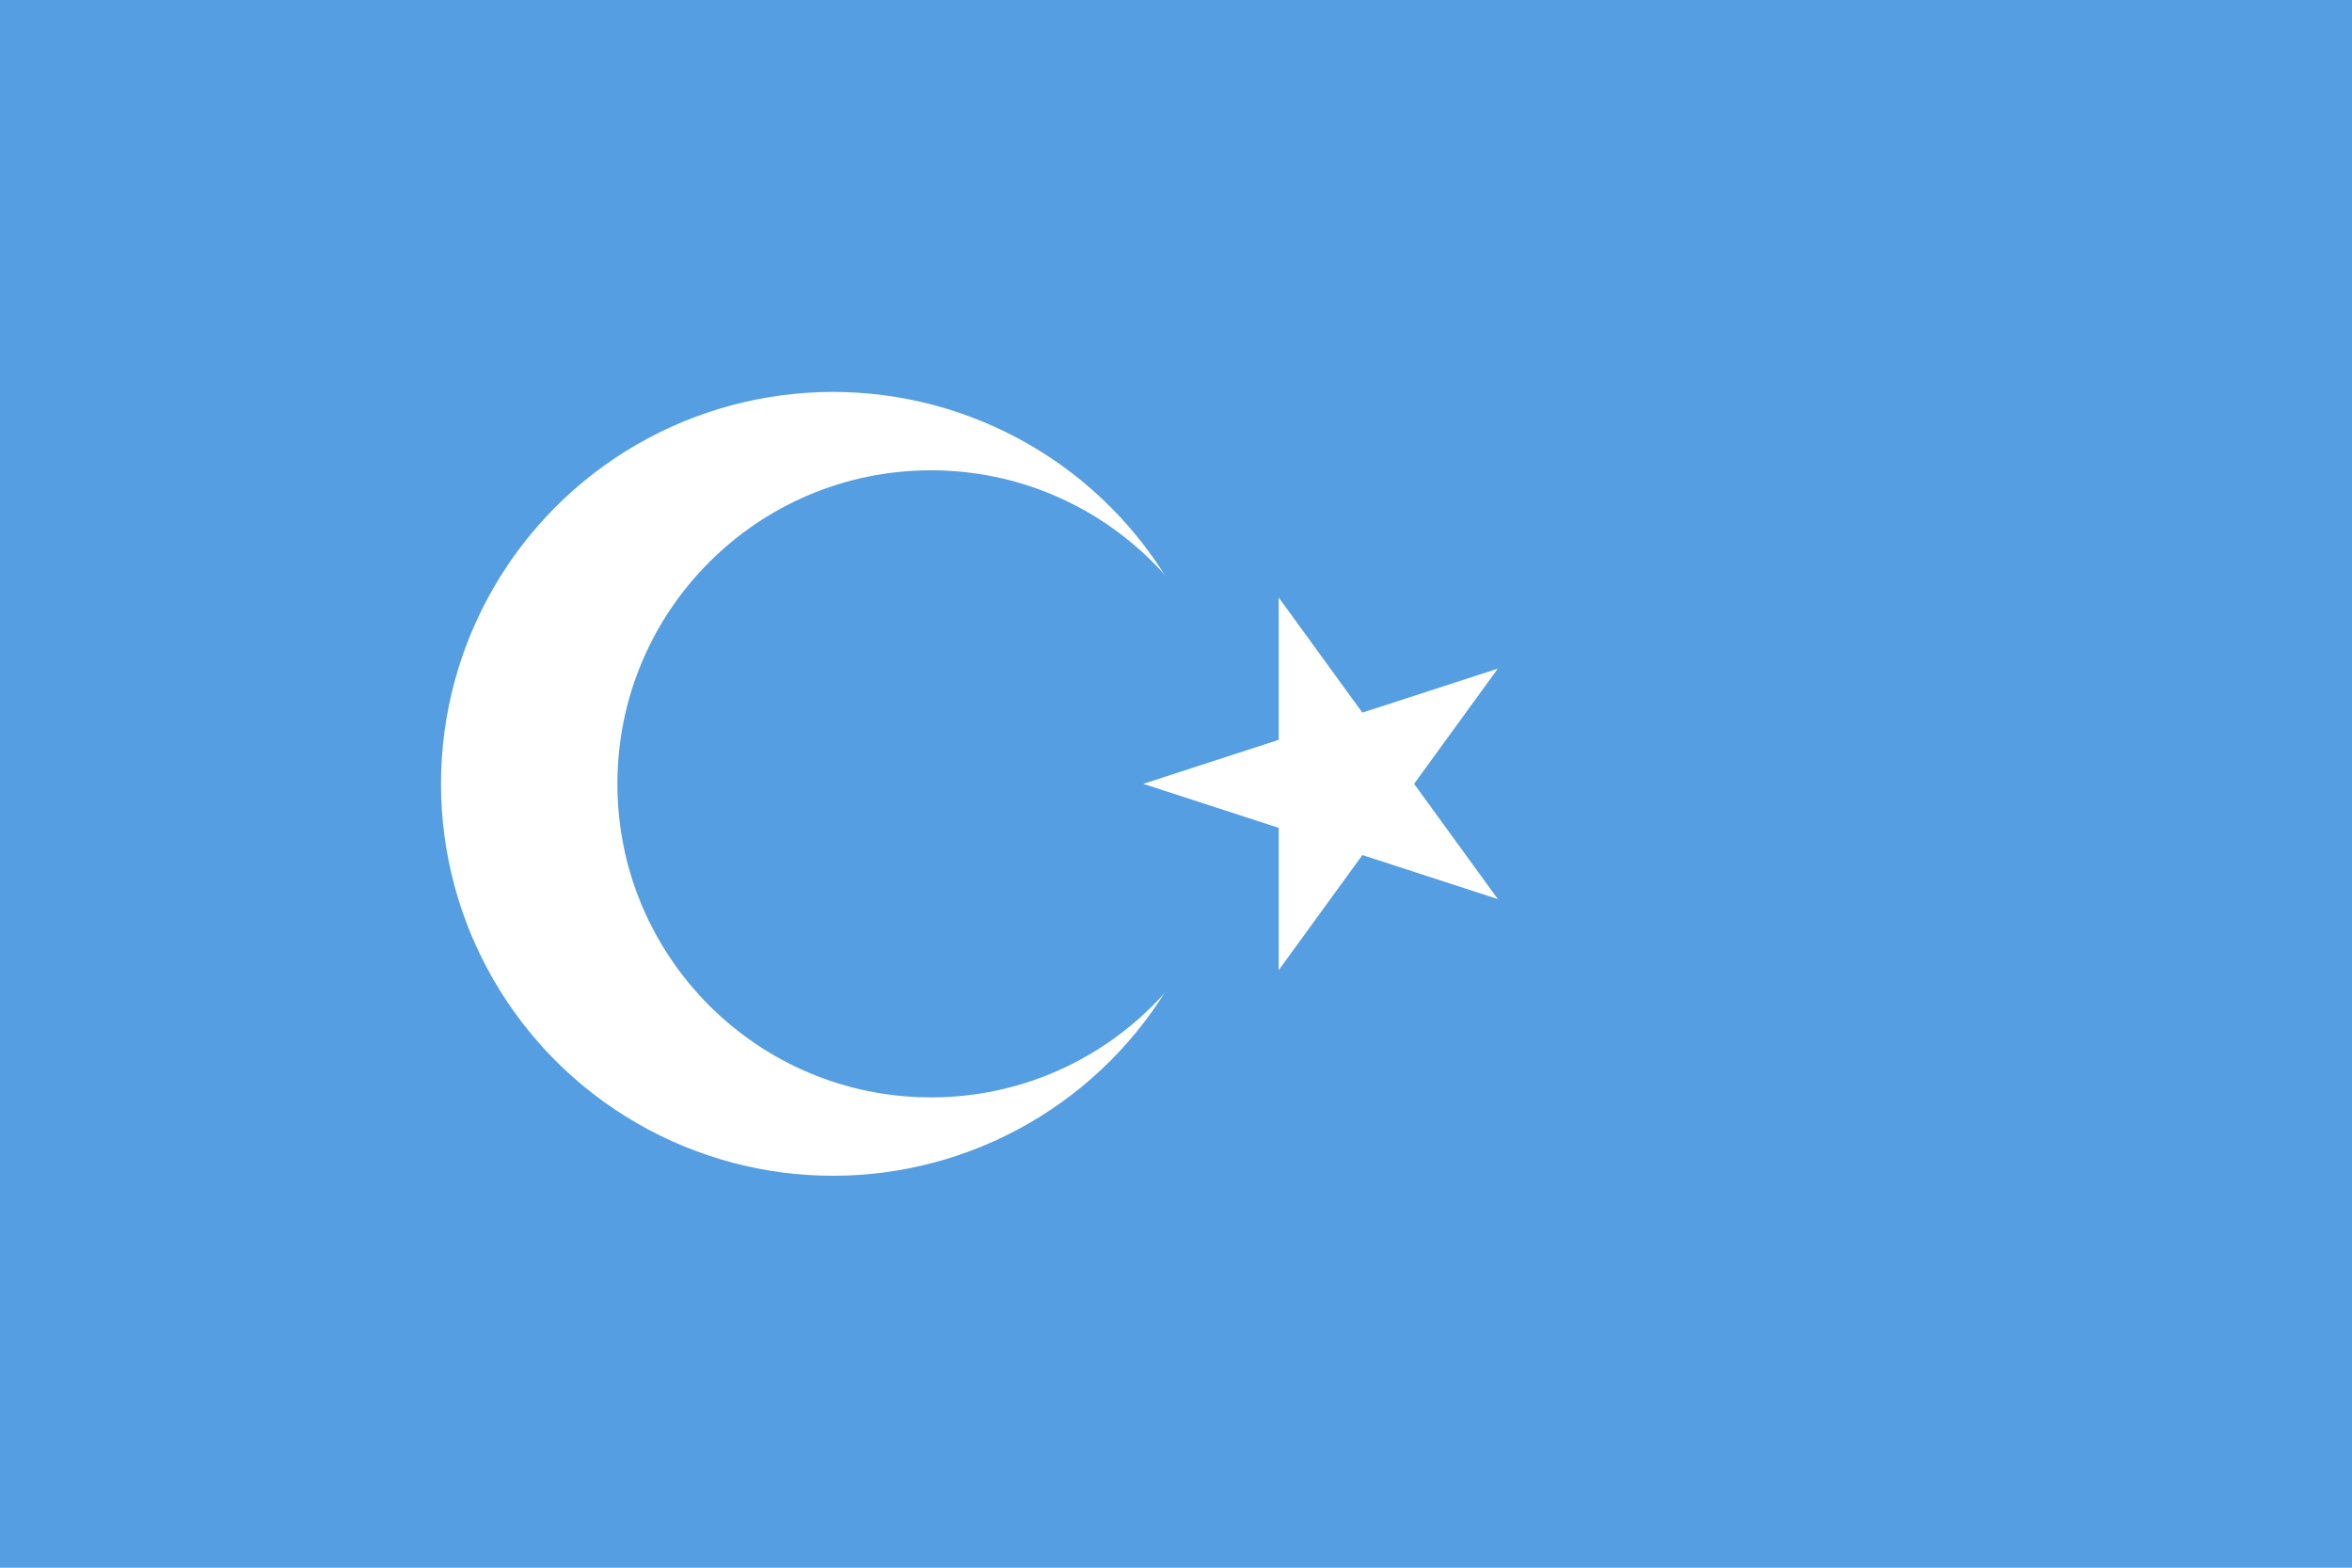 <?xml version="1.0" encoding="UTF-8" standalone="no"?>
<svg
   viewBox="0 0 12 8"
   version="1.1"
   id="svg10"
   sodipodi:docname="ug.svg"
   inkscape:version="1.1.1 (3bf5ae0d25, 2021-09-20)"
   xmlns:inkscape="http://www.inkscape.org/namespaces/inkscape"
   xmlns:sodipodi="http://sodipodi.sourceforge.net/DTD/sodipodi-0.dtd"
   xmlns="http://www.w3.org/2000/svg"
   xmlns:svg="http://www.w3.org/2000/svg">
  <defs
     id="defs14" />
  <sodipodi:namedview
     id="namedview12"
     pagecolor="#ffffff"
     bordercolor="#666666"
     borderopacity="1.0"
     inkscape:pageshadow="2"
     inkscape:pageopacity="0.0"
     inkscape:pagecheckerboard="0"
     showgrid="false"
     inkscape:zoom="88.166667"
     inkscape:cx="5.9943289"
     inkscape:cy="3.9981096"
     inkscape:window-width="1680"
     inkscape:window-height="987"
     inkscape:window-x="-8"
     inkscape:window-y="24"
     inkscape:window-maximized="1"
     inkscape:current-layer="svg10" />
  <path
     fill="#E30A17"
     d="M0 0h12v8H0z"
     id="path2"
     style="fill:#559ee2;fill-opacity:1" />
  <circle
     cx="4.25"
     cy="4"
     r="2"
     fill="#fff"
     id="circle4" />
  <circle
     cx="4.75"
     cy="4"
     r="1.6"
     fill="#e30a17"
     id="circle6"
     style="fill:#559ee2;fill-opacity:1" />
  <path
     fill="#fff"
     d="M5.833 4l1.809 .588-1.118-1.539v1.902l1.118-1.539z"
     id="path8" />
</svg>
